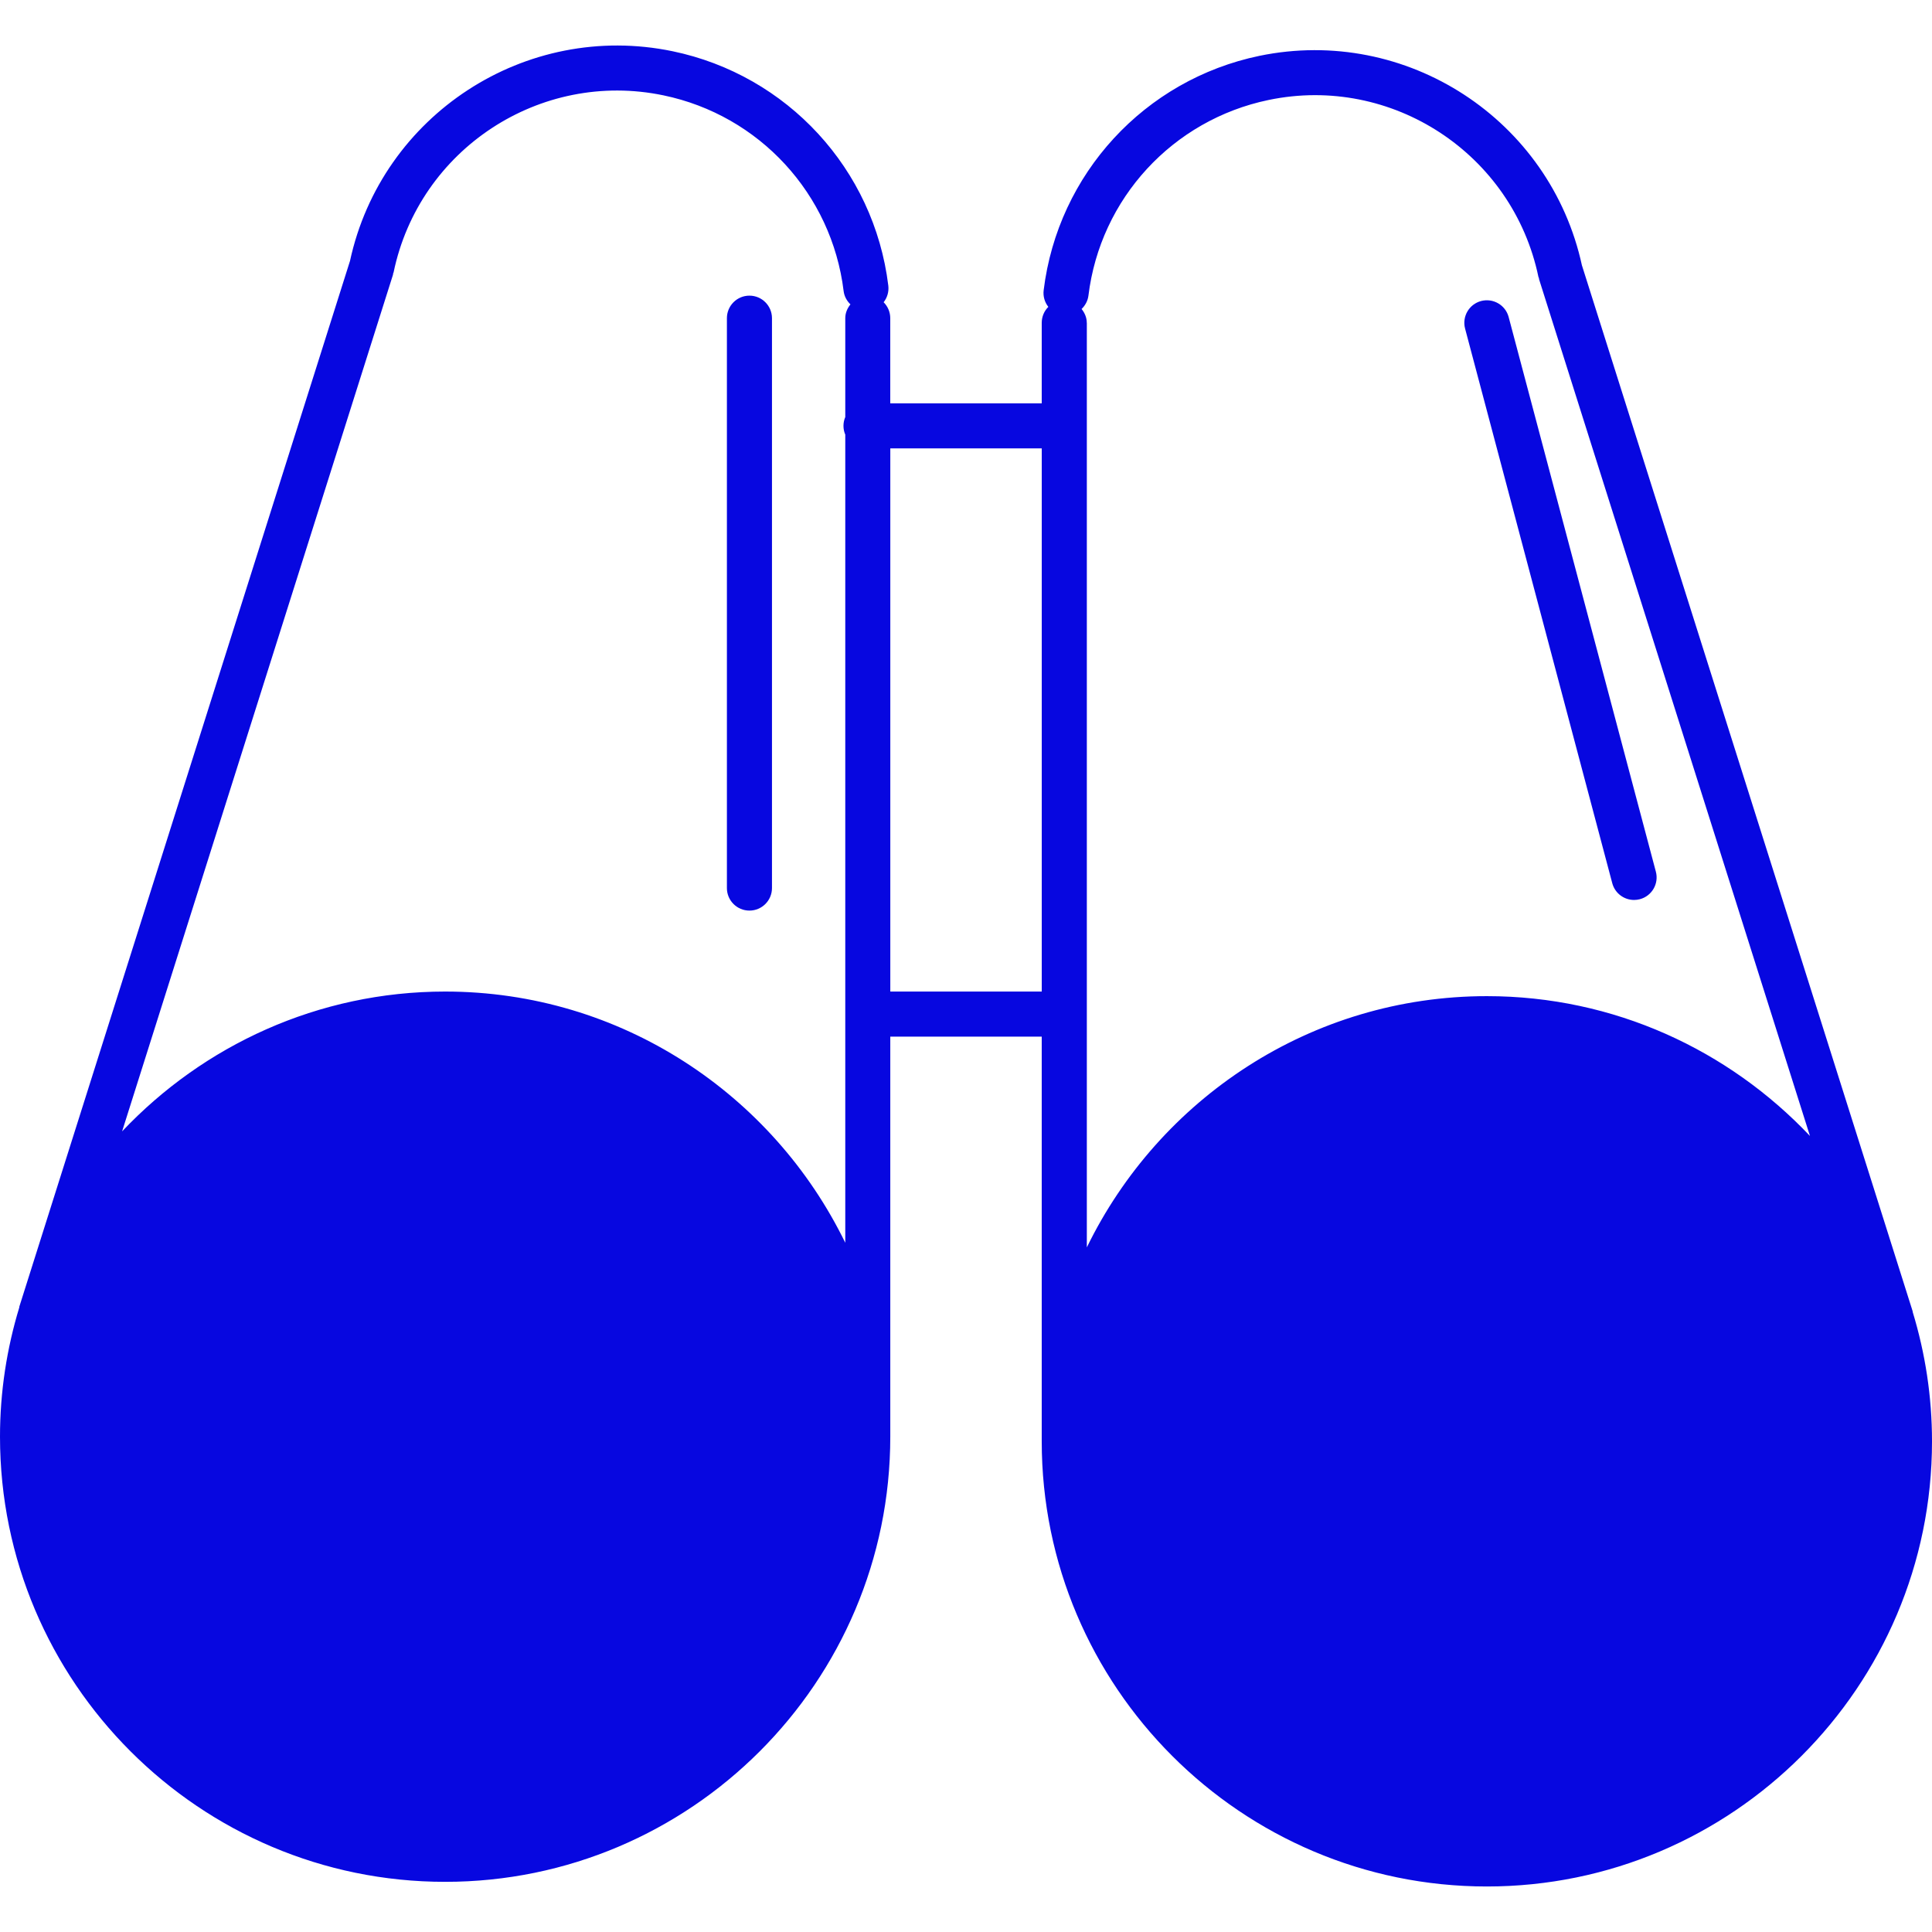 <?xml version="1.0" encoding="iso-8859-1"?>
<!-- Generator: Adobe Illustrator 16.0.0, SVG Export Plug-In . SVG Version: 6.00 Build 0)  -->
<!DOCTYPE svg PUBLIC "-//W3C//DTD SVG 1.1//EN" "http://www.w3.org/Graphics/SVG/1.1/DTD/svg11.dtd">
<svg version="1.1" fill="#0707e0" id="Capa_1" xmlns="http://www.w3.org/2000/svg" xmlns:xlink="http://www.w3.org/1999/xlink" x="0px" y="0px"
	 width="460.773px" height="460.772px" viewBox="0 0 460.773 460.772" style="enable-background:new 0 0 460.773 460.772;"
	 xml:space="preserve">
<g>
	<g>
		<path d="M178.738,70.51c-2.968,0-5.375,2.404-5.375,5.375v135.912c0,2.972,2.407,5.375,5.375,5.375
			c2.966,0,5.375-2.403,5.375-5.375V75.885C184.113,72.919,181.704,70.51,178.738,70.51z"/>
		<path d="M456.153,312.713L377.307,63.36l-0.01-0.005c-7.55-34.875-41.912-57.269-76.926-50.038
			c-27.391,5.686-48.063,28.15-51.461,55.898c-0.182,1.478,0.258,2.888,1.114,3.971c-0.981,0.975-1.576,2.317-1.576,3.807v19.202
			h-36.126V75.89c0-1.487-0.603-2.832-1.579-3.805c0.853-1.084,1.288-2.494,1.113-3.972c-3.394-27.749-24.077-50.21-51.471-55.898
			c-35-7.242-69.376,15.163-76.917,50.039c0,0,0,0.005-0.005,0.005L4.617,311.61c-0.016,0.072,0,0.132-0.016,0.199
			C1.628,321.574,0,331.926,0,342.646C0,401.196,47.626,448.81,106.165,448.81c58.536,0,106.164-47.613,106.164-106.164v-95.413
			h36.118v96.52c0,58.553,47.627,106.165,106.162,106.165c58.542,0,106.165-47.612,106.165-106.165
			c0-10.724-1.628-21.071-4.6-30.835C456.153,312.844,456.173,312.775,456.153,312.713z M106.17,236.48
			c-30.344,0-57.688,12.876-77.051,33.35L93.732,65.502c0.031-0.097,0.005-0.189,0.031-0.287c0.021-0.091,0.086-0.155,0.107-0.247
			c6.099-29.383,34.972-48.342,64.35-42.229c22.872,4.746,40.148,23.502,42.98,46.676c0.157,1.267,0.769,2.354,1.625,3.176
			c-0.732,0.918-1.231,2.031-1.231,3.293v23.578c-0.275,0.646-0.43,1.354-0.43,2.103c0,0.745,0.155,1.457,0.43,2.1v192.732
			C184.349,260.996,148.113,236.48,106.17,236.48z M212.333,236.48V106.941h36.122V236.48H212.333L212.333,236.48z M259.19,76.988
			c0-1.268-0.504-2.381-1.234-3.294c0.852-0.83,1.46-1.903,1.629-3.179c2.823-23.171,20.104-41.927,42.981-46.673
			c29.365-6.118,58.248,12.846,64.347,42.229c0.021,0.091,0.085,0.16,0.116,0.247c0.021,0.097,0,0.188,0.031,0.281l64.609,204.327
			c-19.369-20.482-46.698-33.35-77.051-33.35c-41.942,0-78.179,24.515-95.413,59.918V76.994h-0.016V76.988z"/>
		<path d="M384.519,210.643c0.642,2.402,2.81,3.993,5.197,3.993c0.457,0,0.919-0.059,1.381-0.177
			c2.872-0.763,4.583-3.703,3.817-6.579L359.805,75.607c-0.762-2.866-3.696-4.564-6.571-3.816c-2.866,0.764-4.578,3.703-3.817,6.578
			L384.519,210.643z"/>
	</g>
</g>
<g>
</g>
<g>
</g>
<g>
</g>
<g>
</g>
<g>
</g>
<g>
</g>
<g>
</g>
<g>
</g>
<g>
</g>
<g>
</g>
<g>
</g>
<g>
</g>
<g>
</g>
<g>
</g>
<g>
</g>
</svg>

